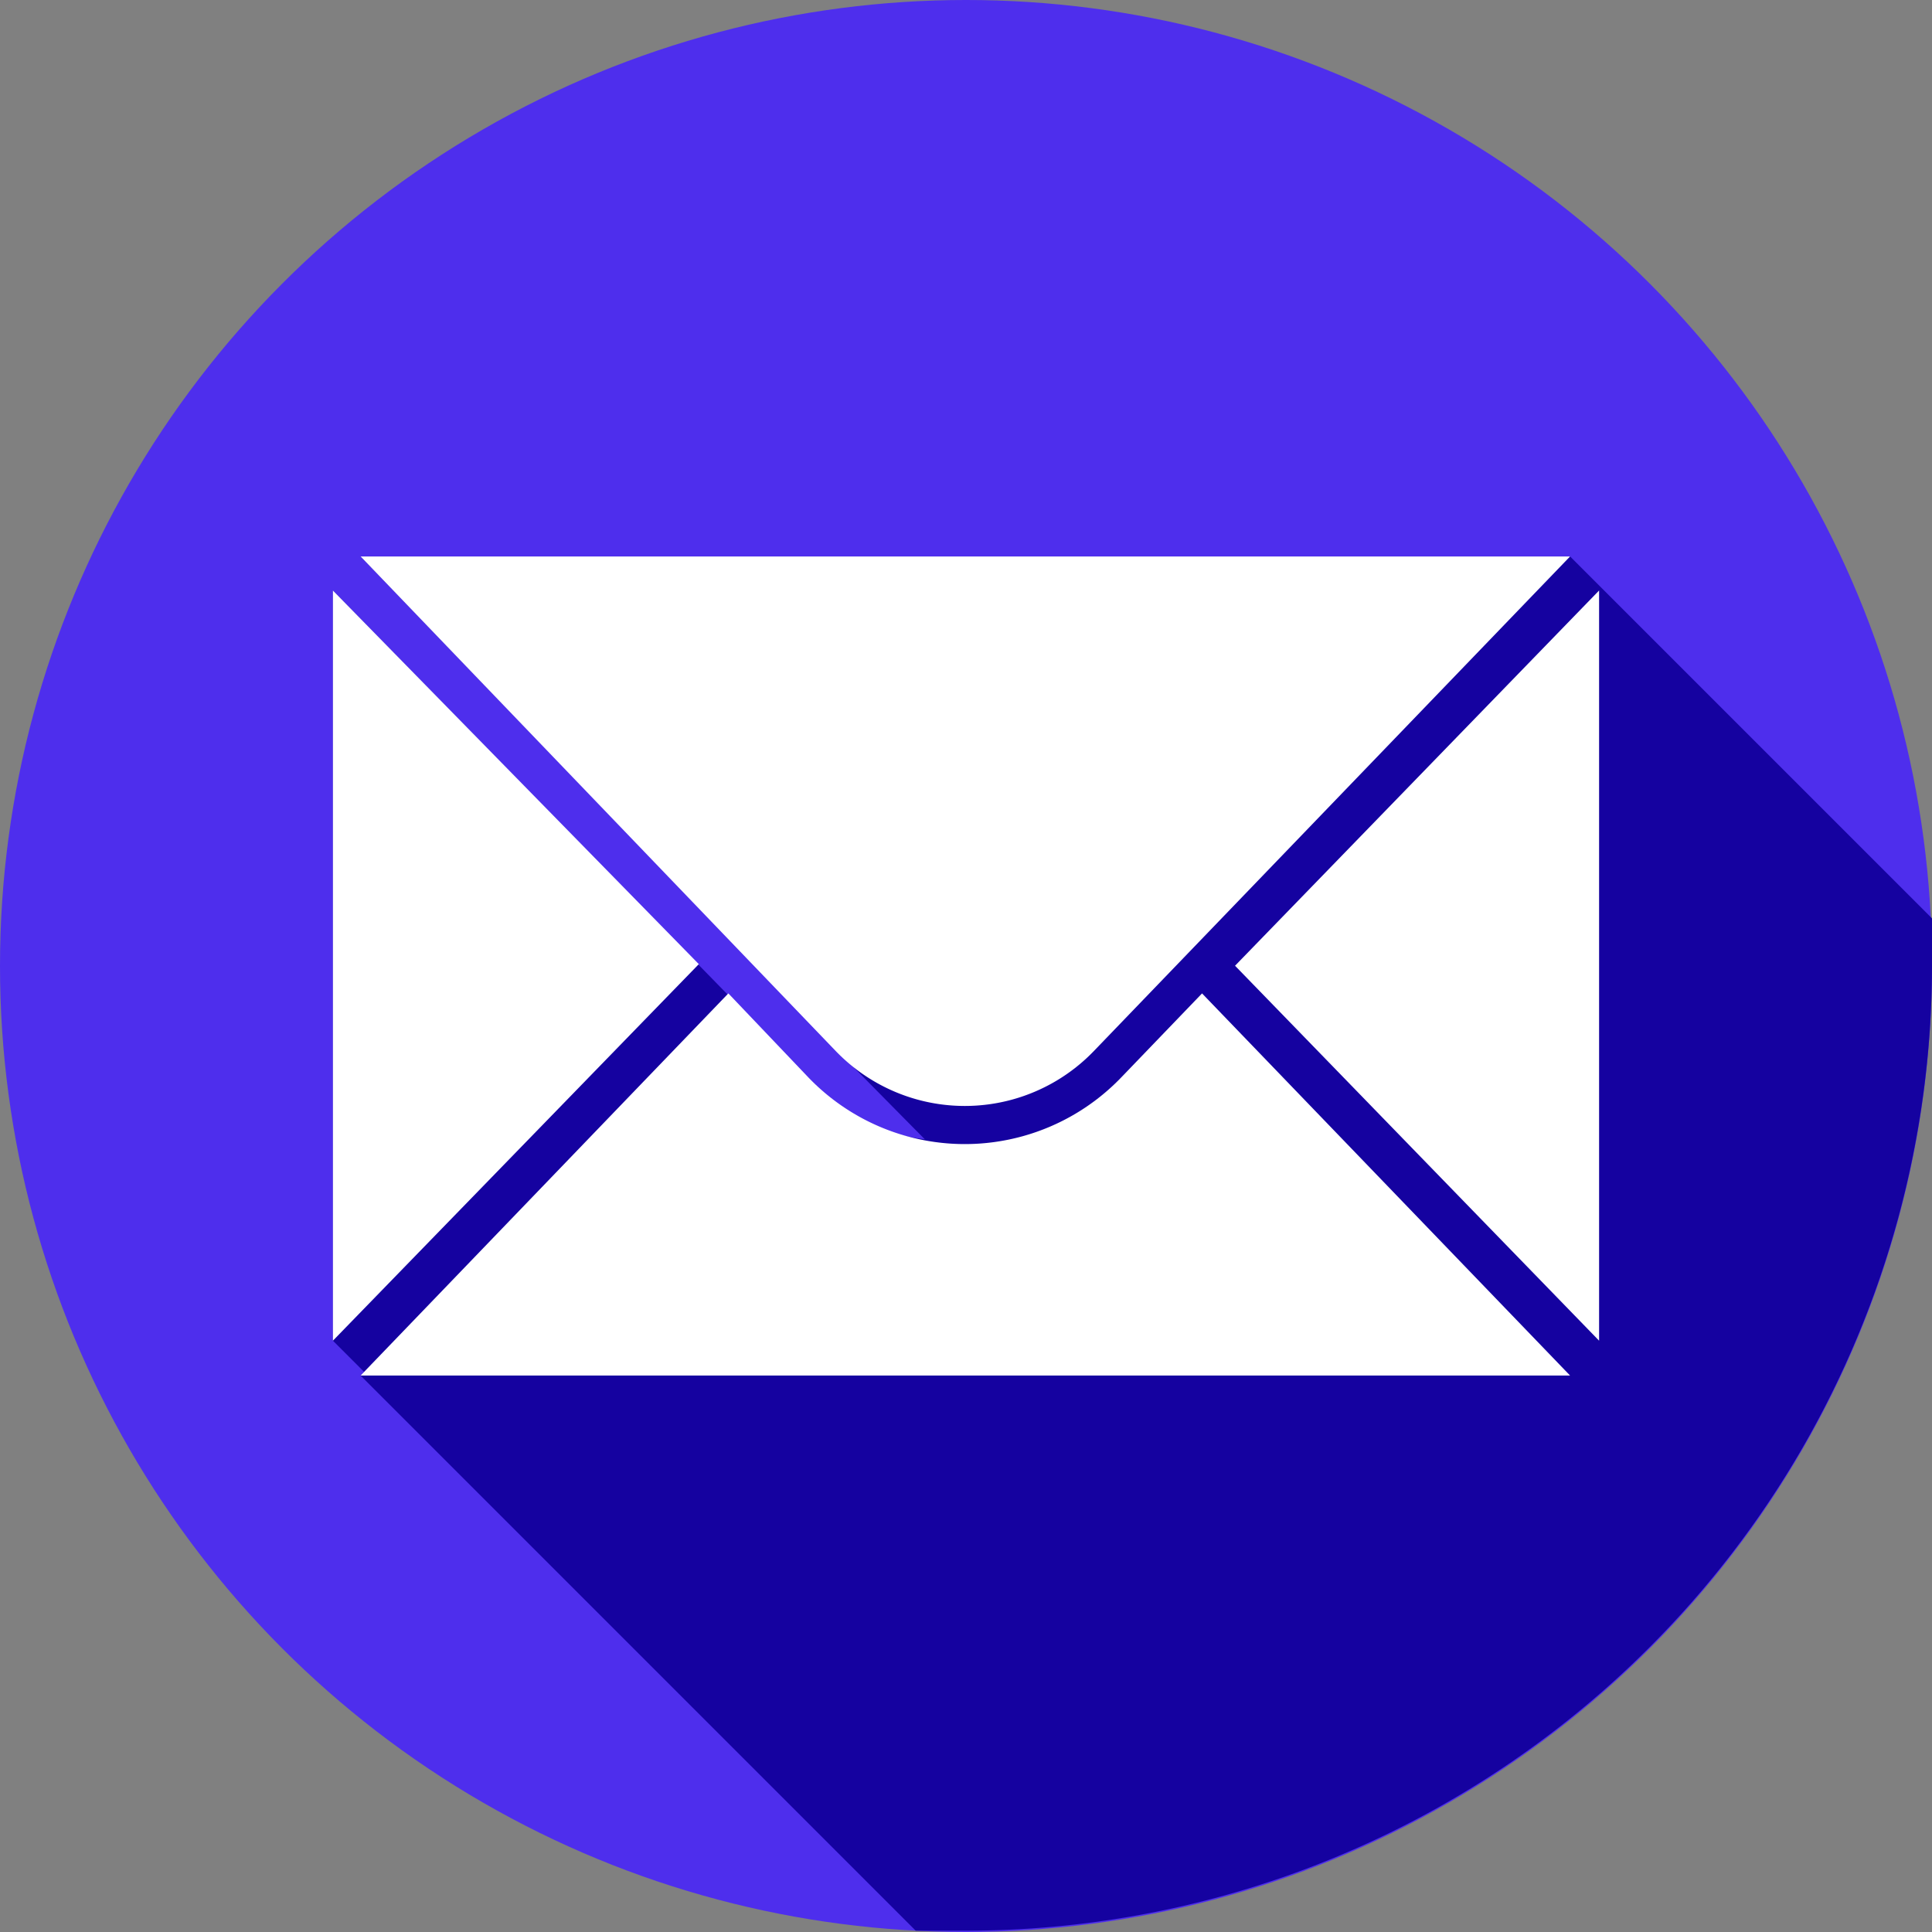 <svg xmlns="http://www.w3.org/2000/svg" viewBox="0 0 72.6 72.6"><rect x="0" y="0" width="72.6" height="72.6" fill="#808080" stroke="none"/><defs><style>.cls-1{fill:#4e2eed;}.cls-2{fill:#1502a0;}.cls-3{fill:#fff;}</style></defs><g id="Capa_2" data-name="Capa 2"><g id="Logo_WINGMAN" data-name="Logo WINGMAN"><g id="Logo_WINGMAN_copy_3_Image" data-name="Logo WINGMAN copy 3 Image"><circle class="cls-1" cx="36.3" cy="36.3" r="36.3"/><path class="cls-2" d="M59,20.91H13.55L30,38l4.75,4.81A6.63,6.63,0,0,1,30.86,41c-.6-.5-1.76-1.83-3.52-3.63L12.51,22.19V50.38l1.17,1.17-.13.14L34.41,72.55c.63,0,1.26,0,1.89,0A36.3,36.3,0,0,0,72.6,36.3c0-.6,0-1.2,0-1.79Z"/><polygon class="cls-3" points="12.51 22.19 12.51 50.38 26.26 36.23 12.51 22.19"/><polygon class="cls-3" points="60.09 22.19 60.09 50.38 46.41 36.29 60.09 22.19"/><path class="cls-3" d="M13.55,20.91H59L41.11,39.49a6.73,6.73,0,0,1-9.71,0Z"/><path class="cls-3" d="M42.14,40.48a8.15,8.15,0,0,1-11.77,0l-3-3.15L13.55,51.69H59L45.17,37.33Z"/></g></g></g></svg>
